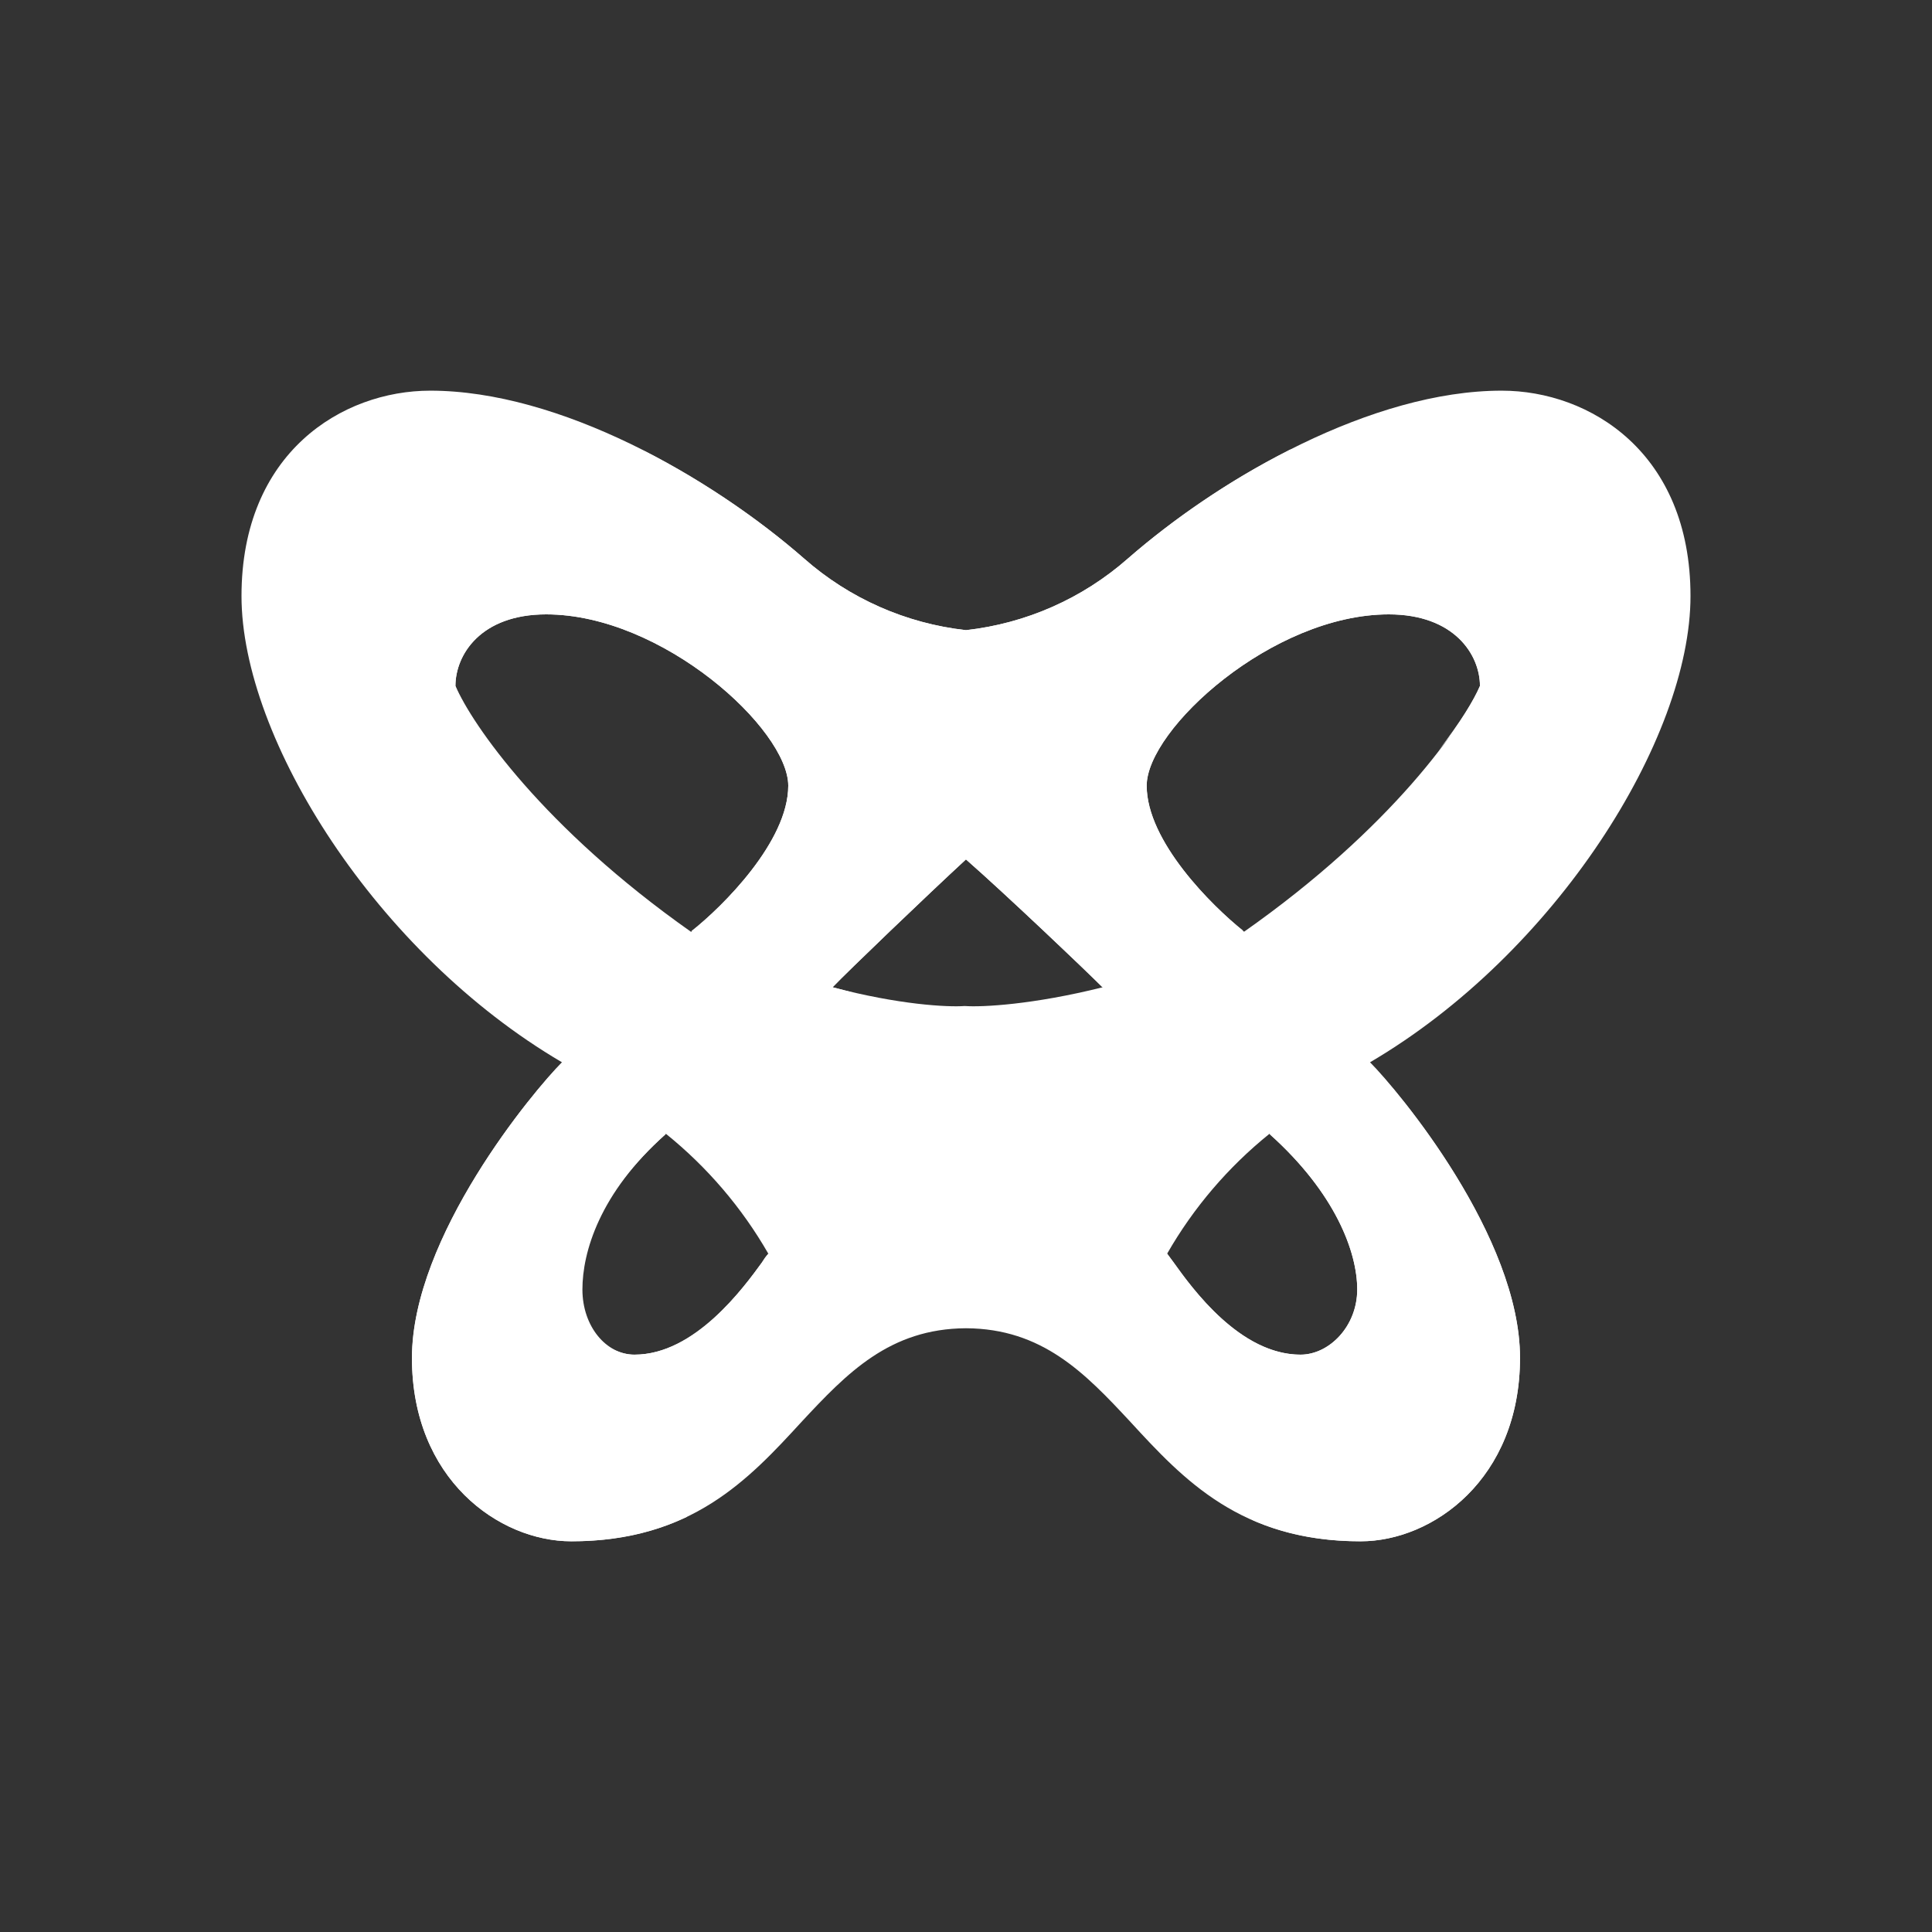 <svg width="24" height="24" viewBox="0 0 24 24" fill="none" xmlns="http://www.w3.org/2000/svg">
<rect x="0" y="0" width="24" height="24" fill="#333333" stroke="none"/>
<path d="M3 7.404C3 5.625 4.249 4.853 5.345 4.853C6.949 4.853 8.829 5.922 9.988 6.938C10.552 7.435 11.254 7.745 12 7.828C12.746 7.745 13.448 7.435 14.012 6.938C15.177 5.922 17.05 4.853 18.655 4.853C19.751 4.853 21 5.625 21 7.404C21 9.178 19.322 11.846 17.019 13.196C17.368 13.546 18.882 15.361 18.882 16.865C18.882 18.374 17.797 19.147 16.902 19.147C15.415 19.147 14.7 18.379 14.043 17.664C13.477 17.055 12.948 16.505 12 16.5C11.052 16.505 10.523 17.055 9.956 17.664C9.3 18.379 8.585 19.147 7.098 19.147C6.198 19.147 5.118 18.374 5.118 16.87C5.118 15.361 6.632 13.546 6.981 13.196C4.678 11.846 3 9.178 3 7.404ZM5.658 8.521C5.864 8.998 6.743 10.279 8.585 11.576C8.972 11.264 9.792 10.454 9.792 9.76C9.792 9.061 8.231 7.632 6.785 7.632C5.97 7.632 5.658 8.135 5.658 8.521ZM15.452 11.576C17.299 10.279 18.178 8.998 18.385 8.521C18.385 8.135 18.067 7.632 17.252 7.632C15.806 7.632 14.245 9.061 14.245 9.76C14.245 10.454 15.065 11.264 15.457 11.576H15.452ZM12 10.676C11.529 11.11 10.523 12.074 10.343 12.264C11.163 12.481 11.772 12.513 11.984 12.497C12.196 12.513 12.831 12.481 13.699 12.264C13.509 12.074 12.492 11.11 12 10.676ZM9.544 15.573C9.216 15.002 8.785 14.498 8.273 14.085C7.452 14.821 7.177 15.552 7.177 16.018C7.177 16.478 7.532 16.828 7.881 16.828C8.633 16.828 9.226 16.012 9.464 15.684C9.496 15.631 9.517 15.6 9.544 15.578V15.573ZM15.769 14.085C15.257 14.498 14.826 15.002 14.499 15.573L14.578 15.679C14.816 16.012 15.404 16.828 16.156 16.828C16.511 16.828 16.86 16.478 16.86 16.018C16.86 15.552 16.59 14.821 15.769 14.085Z" fill="white"/>
<path d="M8.516 18.85C8.135 19.03 7.669 19.146 7.097 19.146C6.197 19.146 5.117 18.374 5.117 16.87C5.117 15.361 6.626 13.551 6.981 13.201C7.42 13.461 7.865 13.757 8.267 14.091C7.447 14.821 7.235 15.557 7.235 16.018C7.235 16.478 7.531 16.828 7.881 16.828C8.632 16.828 9.241 15.991 9.48 15.663L9.543 15.573C9.702 15.891 9.792 16.219 9.792 16.558C9.792 17.505 9.178 18.294 8.521 18.85H8.516ZM17.029 13.217C17.416 13.598 18.882 15.388 18.882 16.87C18.882 18.374 17.797 19.146 16.902 19.146C16.367 19.146 15.933 19.046 15.568 18.887C14.89 18.337 14.117 17.526 14.117 16.558C14.117 16.219 14.334 15.891 14.498 15.573C14.678 15.816 15.324 16.828 16.155 16.828C16.51 16.828 16.86 16.478 16.86 16.018C16.86 15.557 16.59 14.821 15.774 14.091C16.166 13.762 16.605 13.471 17.034 13.212L17.029 13.217ZM8.018 5.609C8.76 5.991 9.448 6.467 9.988 6.938C10.551 7.434 11.253 7.745 11.999 7.828C12.745 7.745 13.448 7.434 14.011 6.938C14.557 6.462 15.261 5.969 16.023 5.588C16.478 5.467 16.992 5.382 17.484 5.382C18.384 5.382 18.882 5.932 18.882 6.822C18.882 7.748 18.538 8.516 17.876 9.315C18.141 8.971 18.31 8.696 18.384 8.521C18.384 8.135 18.067 7.632 17.251 7.632C15.806 7.632 14.244 9.061 14.244 9.76C14.244 10.448 15.044 11.242 15.441 11.56C14.903 11.893 14.312 12.132 13.694 12.264C13.482 12.052 12.487 11.1 11.999 10.676C11.528 11.11 10.523 12.074 10.342 12.264L10.591 12.328C9.878 12.219 9.195 11.959 8.59 11.565C8.987 11.253 9.792 10.454 9.792 9.76C9.792 9.061 8.23 7.632 6.785 7.632C5.97 7.632 5.657 8.135 5.657 8.521C5.678 8.579 5.71 8.648 5.763 8.728C5.376 8.164 5.153 7.505 5.117 6.822C5.117 5.932 5.578 5.382 6.472 5.382C7.002 5.382 7.542 5.477 8.018 5.609Z" fill="white"/>
</svg>
